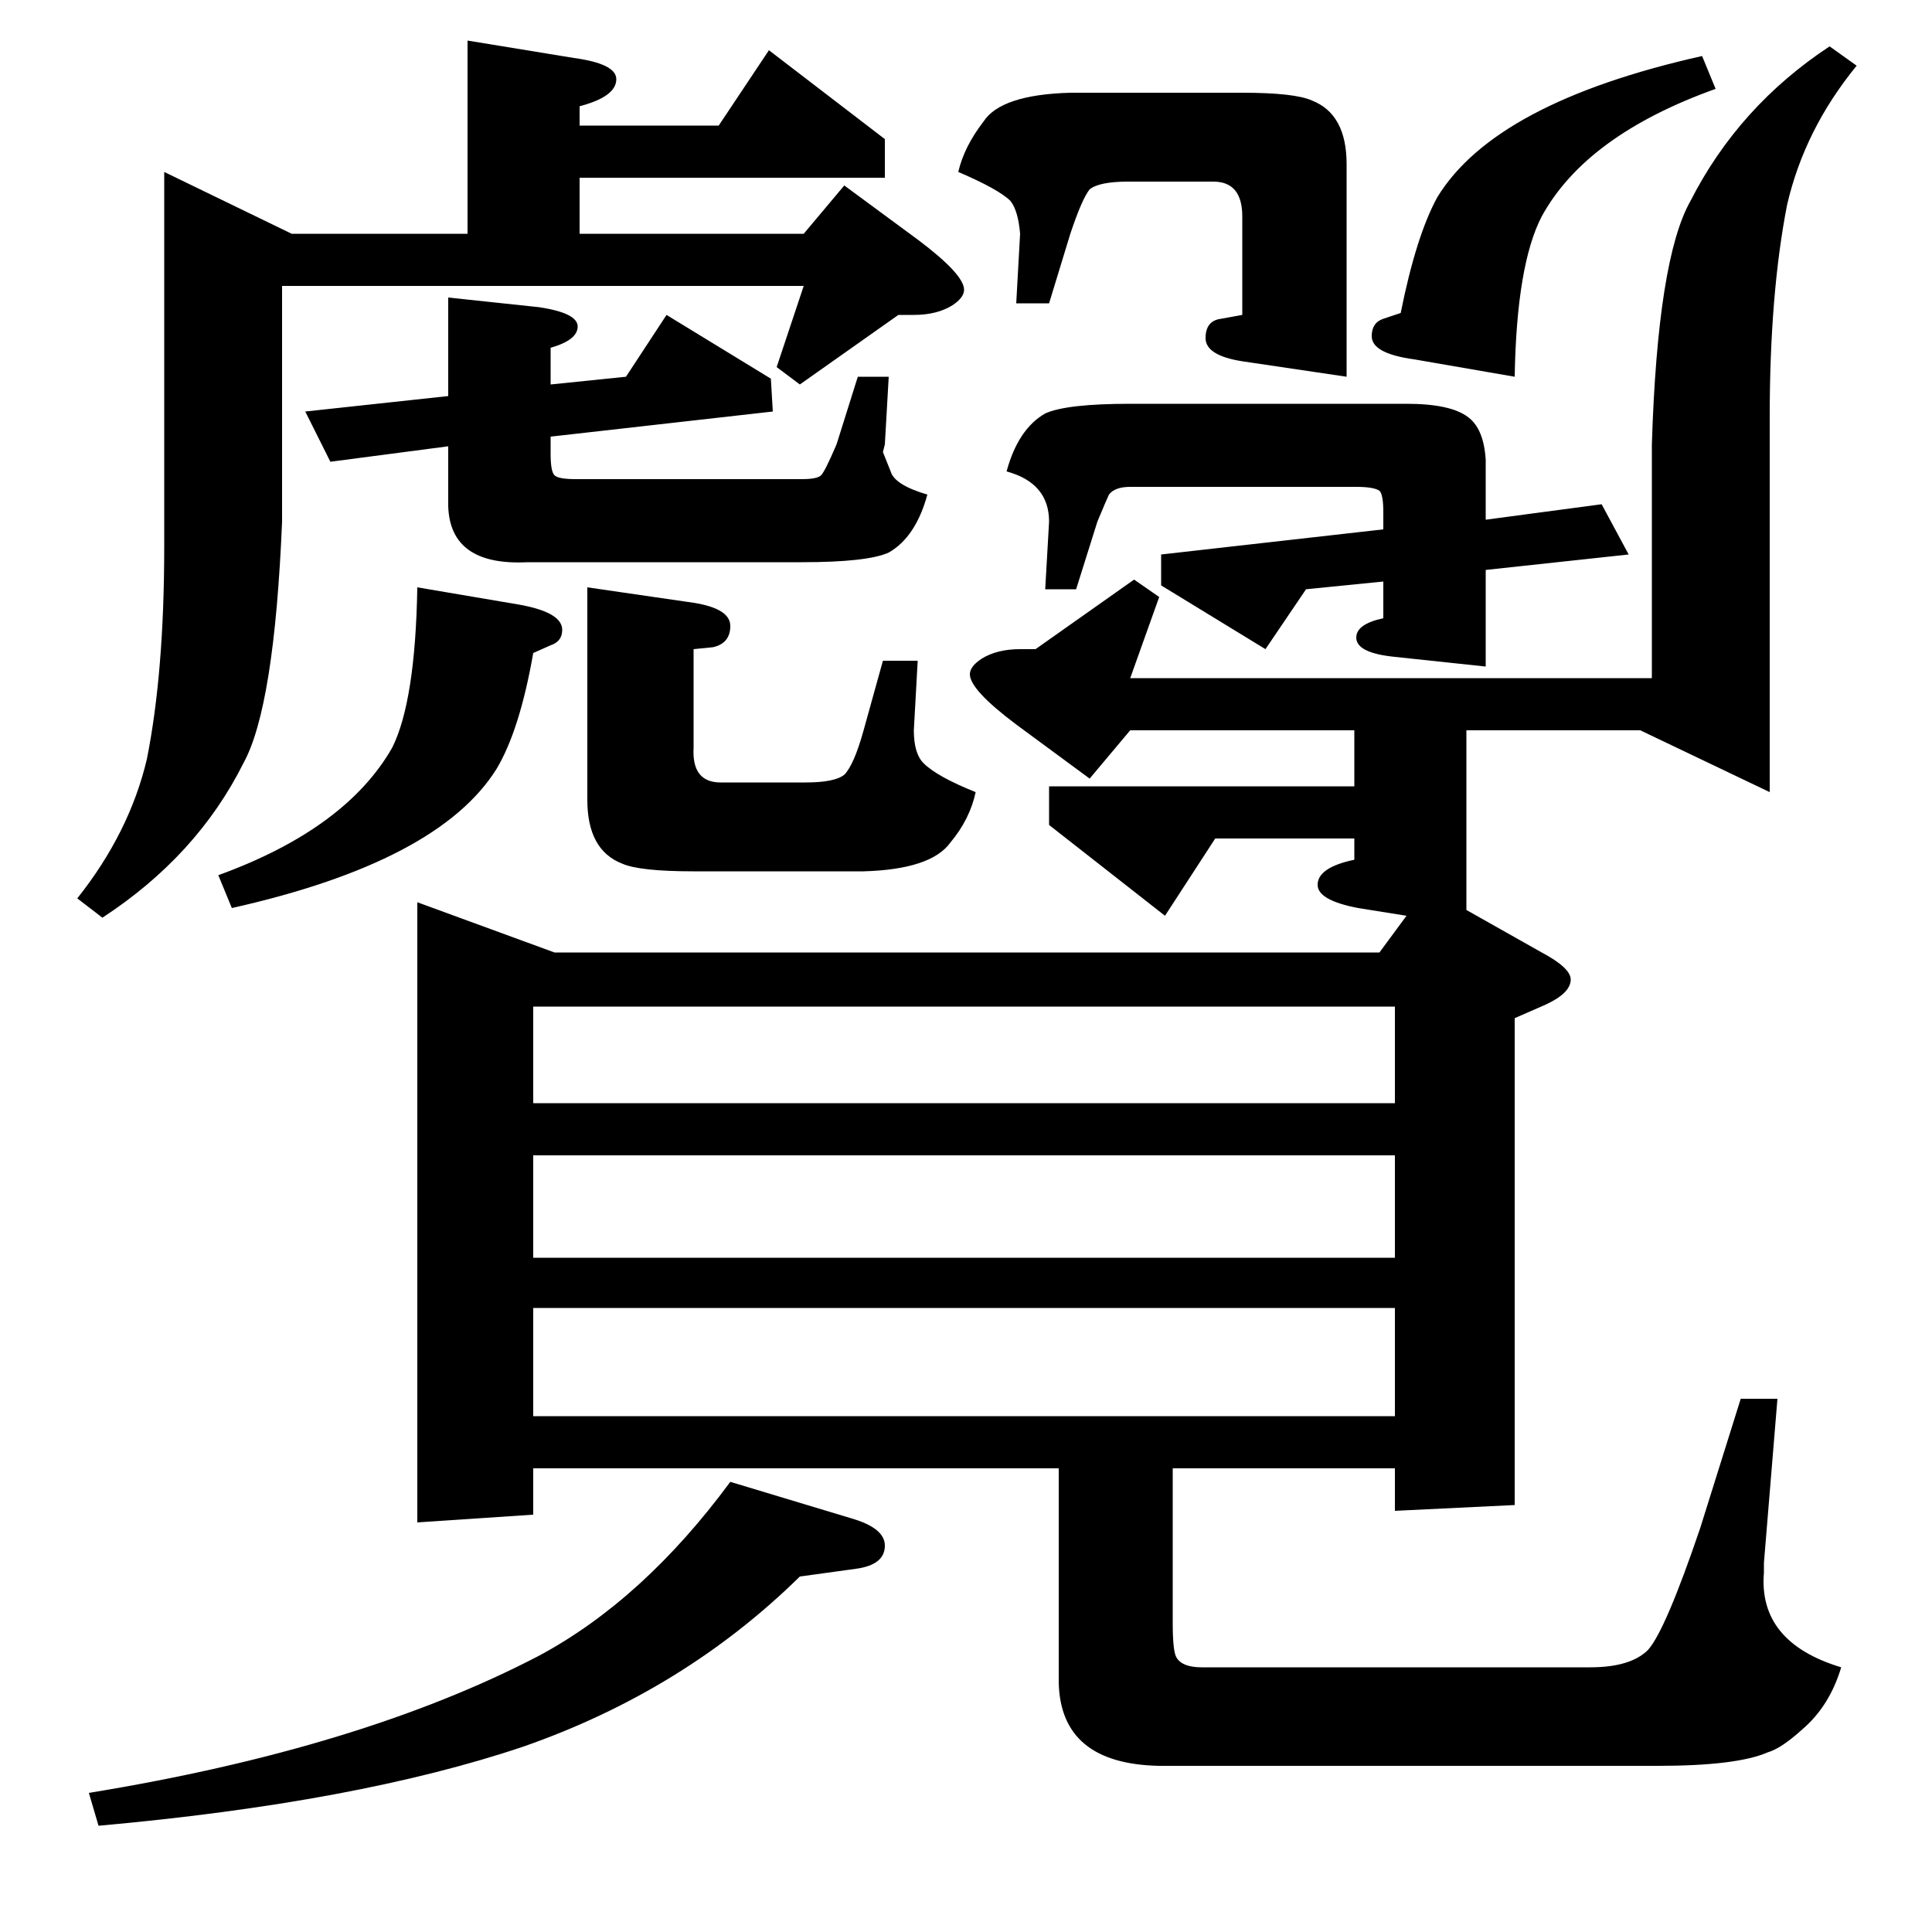 <?xml version="1.0" standalone="no"?>
<!DOCTYPE svg PUBLIC "-//W3C//DTD SVG 1.1//EN" "http://www.w3.org/Graphics/SVG/1.1/DTD/svg11.dtd" >
<svg xmlns="http://www.w3.org/2000/svg" xmlns:xlink="http://www.w3.org/1999/xlink" version="1.1" viewBox="0 -120 1000 1000">
  <g transform="matrix(1 0 0 -1 0 880)">
   <path fill="currentColor"
d="M414 184q-60 -59 -143 -88q-86 -29 -220 -41l-5 17q141 23 233 71q54 29 99 90l63 -19q17 -5 17 -14q0 -10 -15 -12zM548 240h-272v-24l-60 -4v321l71 -26h427l14 19l-25 4q-21 4 -21 12q0 9 19 13v11h-72l-26 -40l-60 47v20h158v29h-116l-21 -25l-38 28q-24 18 -24 26
q0 4 6 8q8 5 20 5h8l51 36l13 -9l-15 -42h270v121q3 96 20 126q25 49 72 80l14 -10q-27 -33 -36 -72q-9 -46 -9 -110v-194l-67 32h-90v-93l39 -22q15 -8 15 -14q0 -7 -13 -13l-16 -7v-252l-62 -3v22h-115v-80q0 -15 2 -18q3 -5 13 -5h201q21 0 30 9q9 10 27 63l21 67h19
l-7 -85v-5q-3 -36 40 -49q-6 -20 -20 -32q-11 -10 -18 -12q-16 -7 -57 -7h-258q-51 1 -52 43v111zM276 323v-56h446v56h-446zM276 402v-53h446v53h-446zM276 479v-50h446v50h-446zM53 525l-13 10q27 34 36 72q9 45 9 110v194l66 -32h91v100l55 -9q22 -3 22 -11q0 -9 -19 -14
v-10h72l26 39l60 -46v-20h-158v-29h116l21 25l38 -28q24 -18 24 -26q0 -4 -6 -8q-8 -5 -20 -5h-8l-51 -36l-12 9l14 42h-270v-122q-4 -96 -20 -125q-24 -48 -73 -80zM113 547q66 24 90 66q12 24 13 83l53 -9q22 -4 22 -13q0 -6 -6 -8l-9 -4q-7 -40 -19 -60q-30 -48 -137 -72
zM171 761l-13 26l74 8v51l47 -5q20 -3 20 -10t-14 -11v-19l39 4l21 32l54 -33l1 -17l-115 -13v-9q0 -9 2 -11t11 -2h117q8 0 10 2t8 16l11 35h16l-2 -35l-1 -4l4 -10q2 -7 19 -12q-6 -22 -20 -30q-11 -5 -45 -5h-142q-40 -2 -41 29v31zM475 658l-2 -36q0 -12 5 -17
q7 -7 27 -15q-3 -14 -13 -26q-10 -14 -45 -15h-88q-28 0 -37 4q-18 7 -18 33v110l55 -8q19 -3 19 -12t-9 -11l-10 -1v-51q-1 -18 14 -18h44q15 0 20 4q5 5 10 23l10 36h18zM888 954q-67 -24 -90 -66q-13 -25 -14 -83l-52 9q-22 3 -22 12q0 7 6 9l9 3q8 40 19 60
q30 49 137 73zM829 739l14 -26l-74 -8v-50l-47 5q-20 2 -20 10q0 7 14 10v19l-40 -4l-21 -31l-54 33v16l115 13v9q0 9 -2 11q-3 2 -12 2h-117q-8 0 -11 -4q-1 -2 -6 -14l-11 -35h-16l2 35q0 20 -22 26q6 22 20 30q11 5 44 5h143q23 0 32 -7q8 -6 9 -22v-31zM526 843l2 36
q-1 12 -5 17q-6 6 -27 15q3 13 13 26q9 14 45 15h89q27 0 36 -4q18 -7 18 -33v-110l-54 8q-19 3 -19 12t8 10l11 2v51q0 18 -15 18h-44q-15 0 -20 -4q-4 -5 -10 -23l-11 -36h-17z" />
  </g>

</svg>
